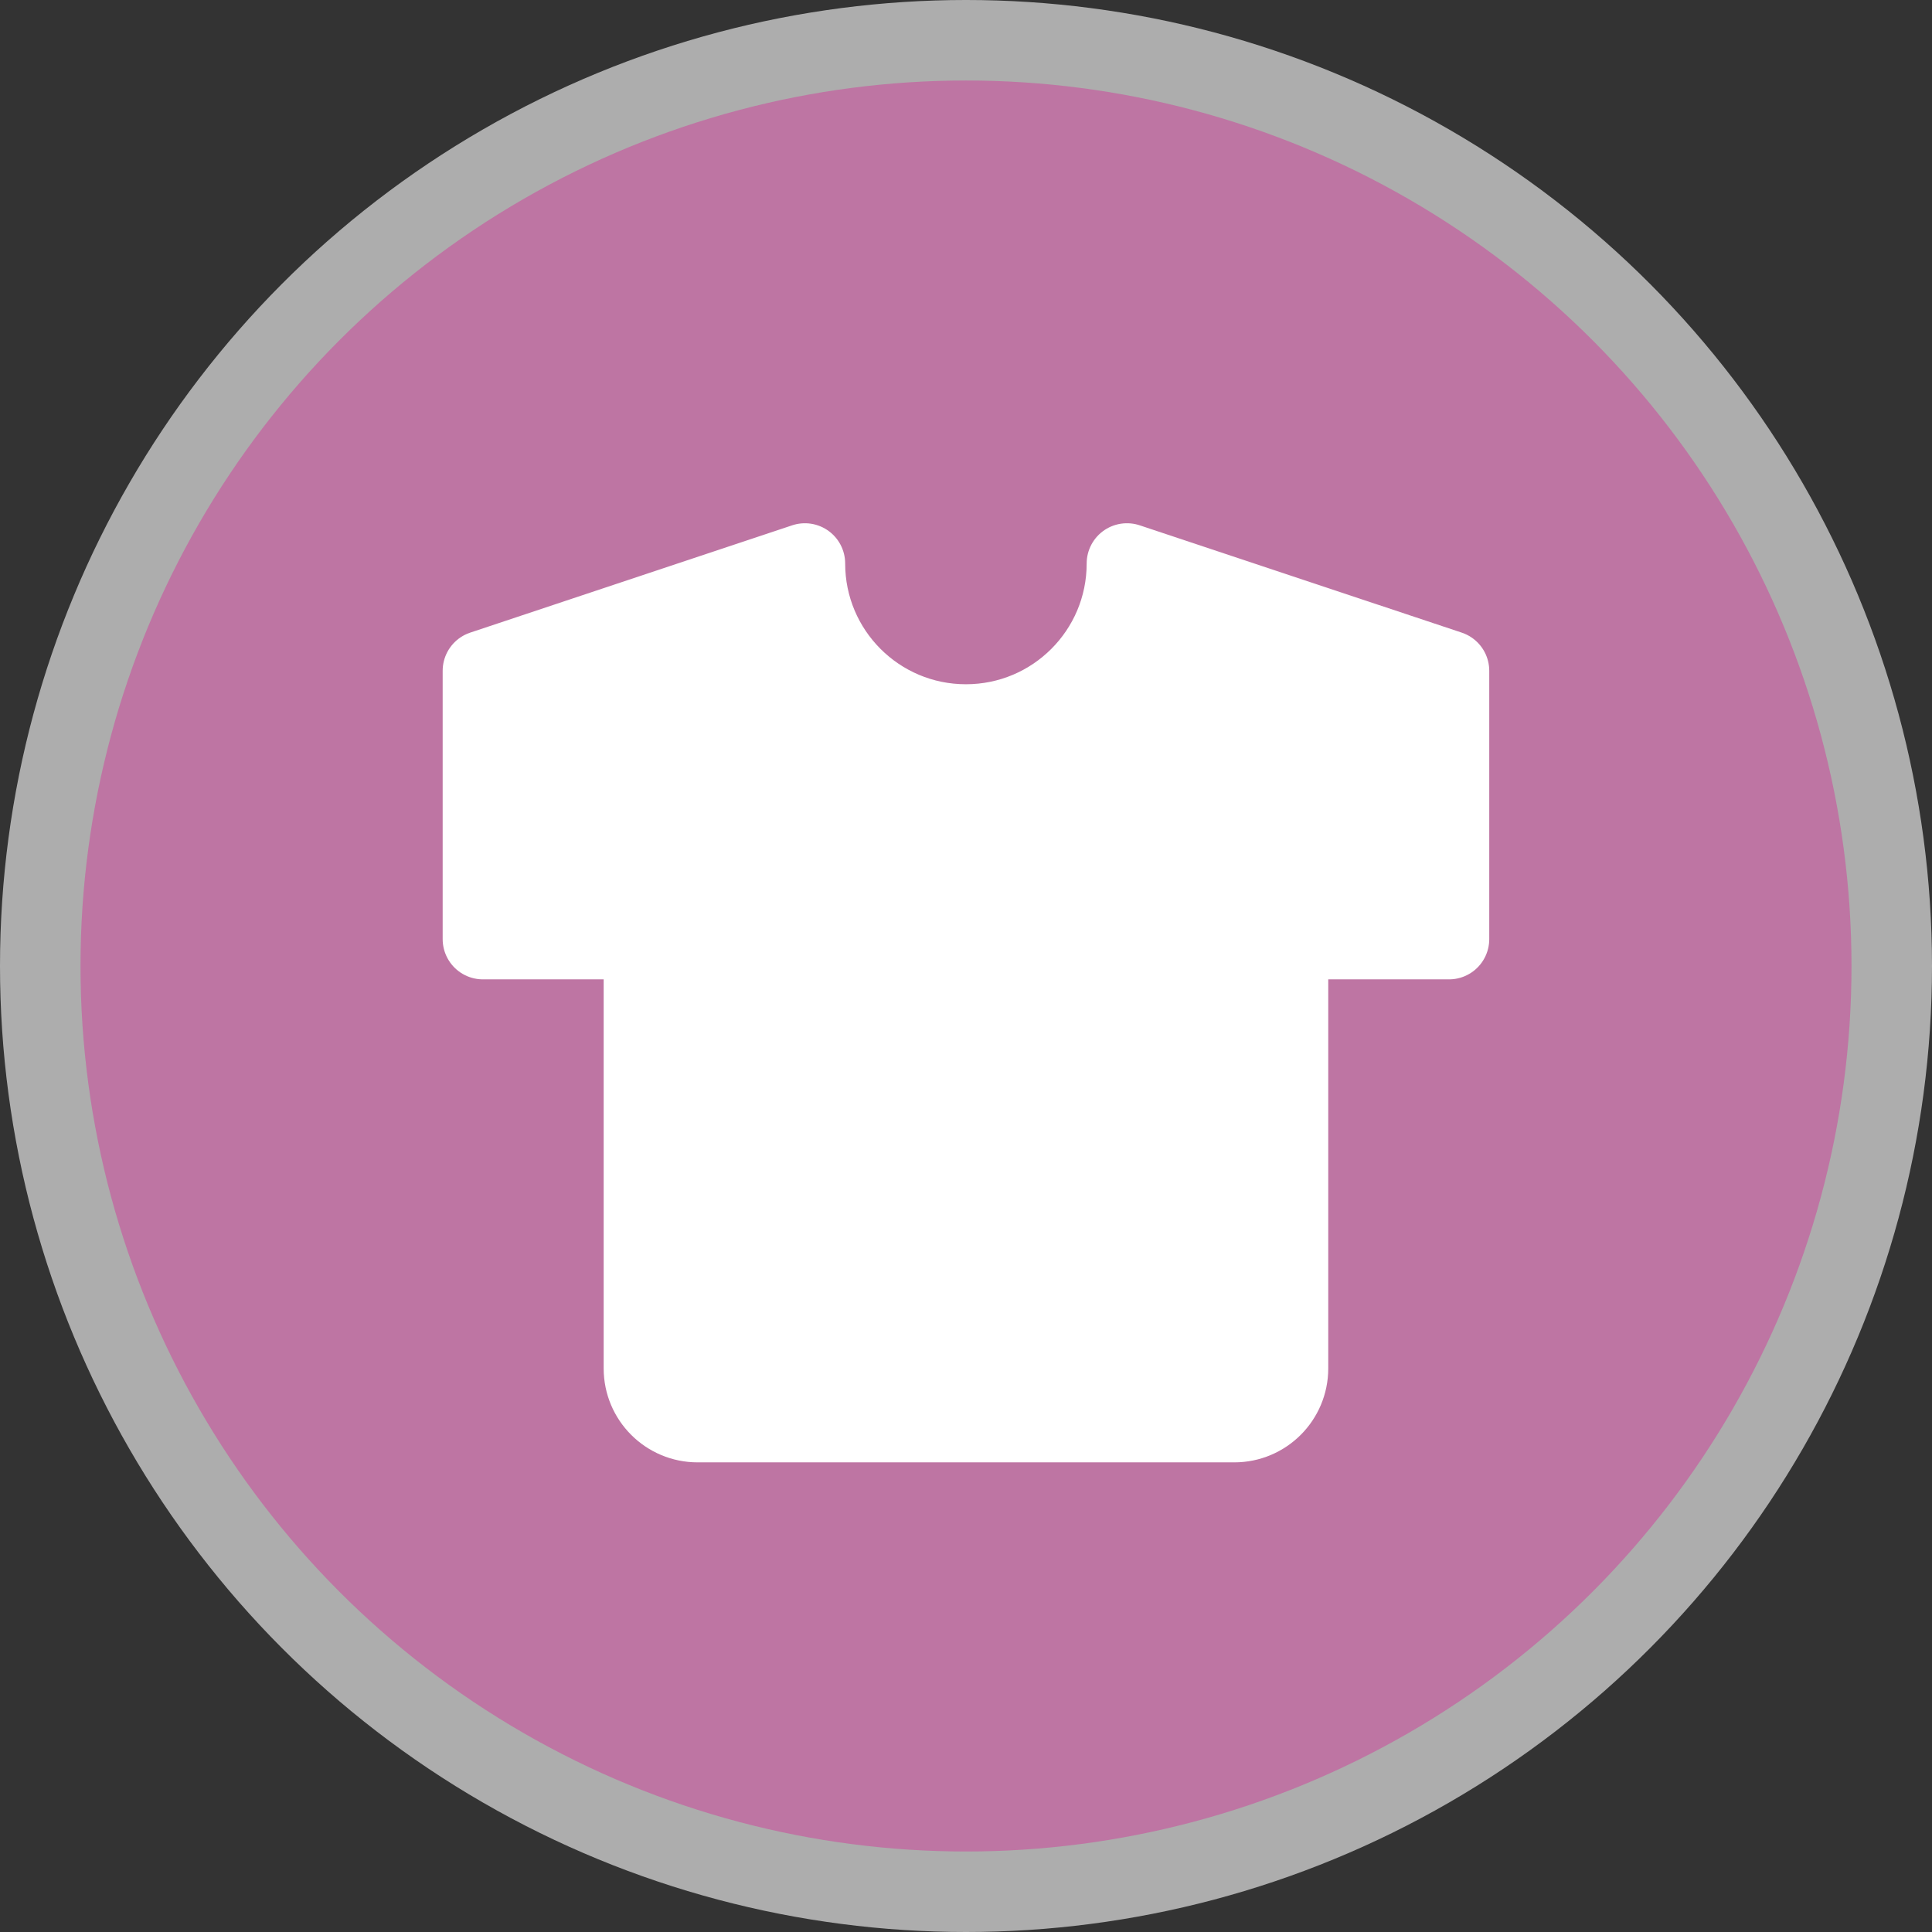 <svg version="1.1" viewBox="0 0 24 24" width="18" height="18" xmlns="http://www.w3.org/2000/svg">
 <rect x="0" y="0" width="24" height="24" fill="#333333" stroke="none"/>
 <title>clothes-m</title>
 <g fill="none" fill-rule="evenodd">
  <g id="clothes-m">
   <circle id="Oval" cx="12" cy="12" r="12" fill="#fff" fill-rule="nonzero" opacity=".6"/>
   <circle id="Oval" cx="12" cy="12" r="11" fill="#BE75A3" fill-rule="nonzero"/>
   <path id="Path" d="m14 7 4 1.333v3.333h-2v5.333c0 0.368-0.298 0.667-0.667 0.667h-6.667c-0.368 0-0.667-0.298-0.667-0.667v-5.333h-2v-3.333l4-1.333c0 1.105 0.895 2 2 2s2-0.895 2-2" fill="#fff" stroke="#fff" stroke-linecap="round" stroke-linejoin="round"/>
  </g>
 </g>
</svg>
